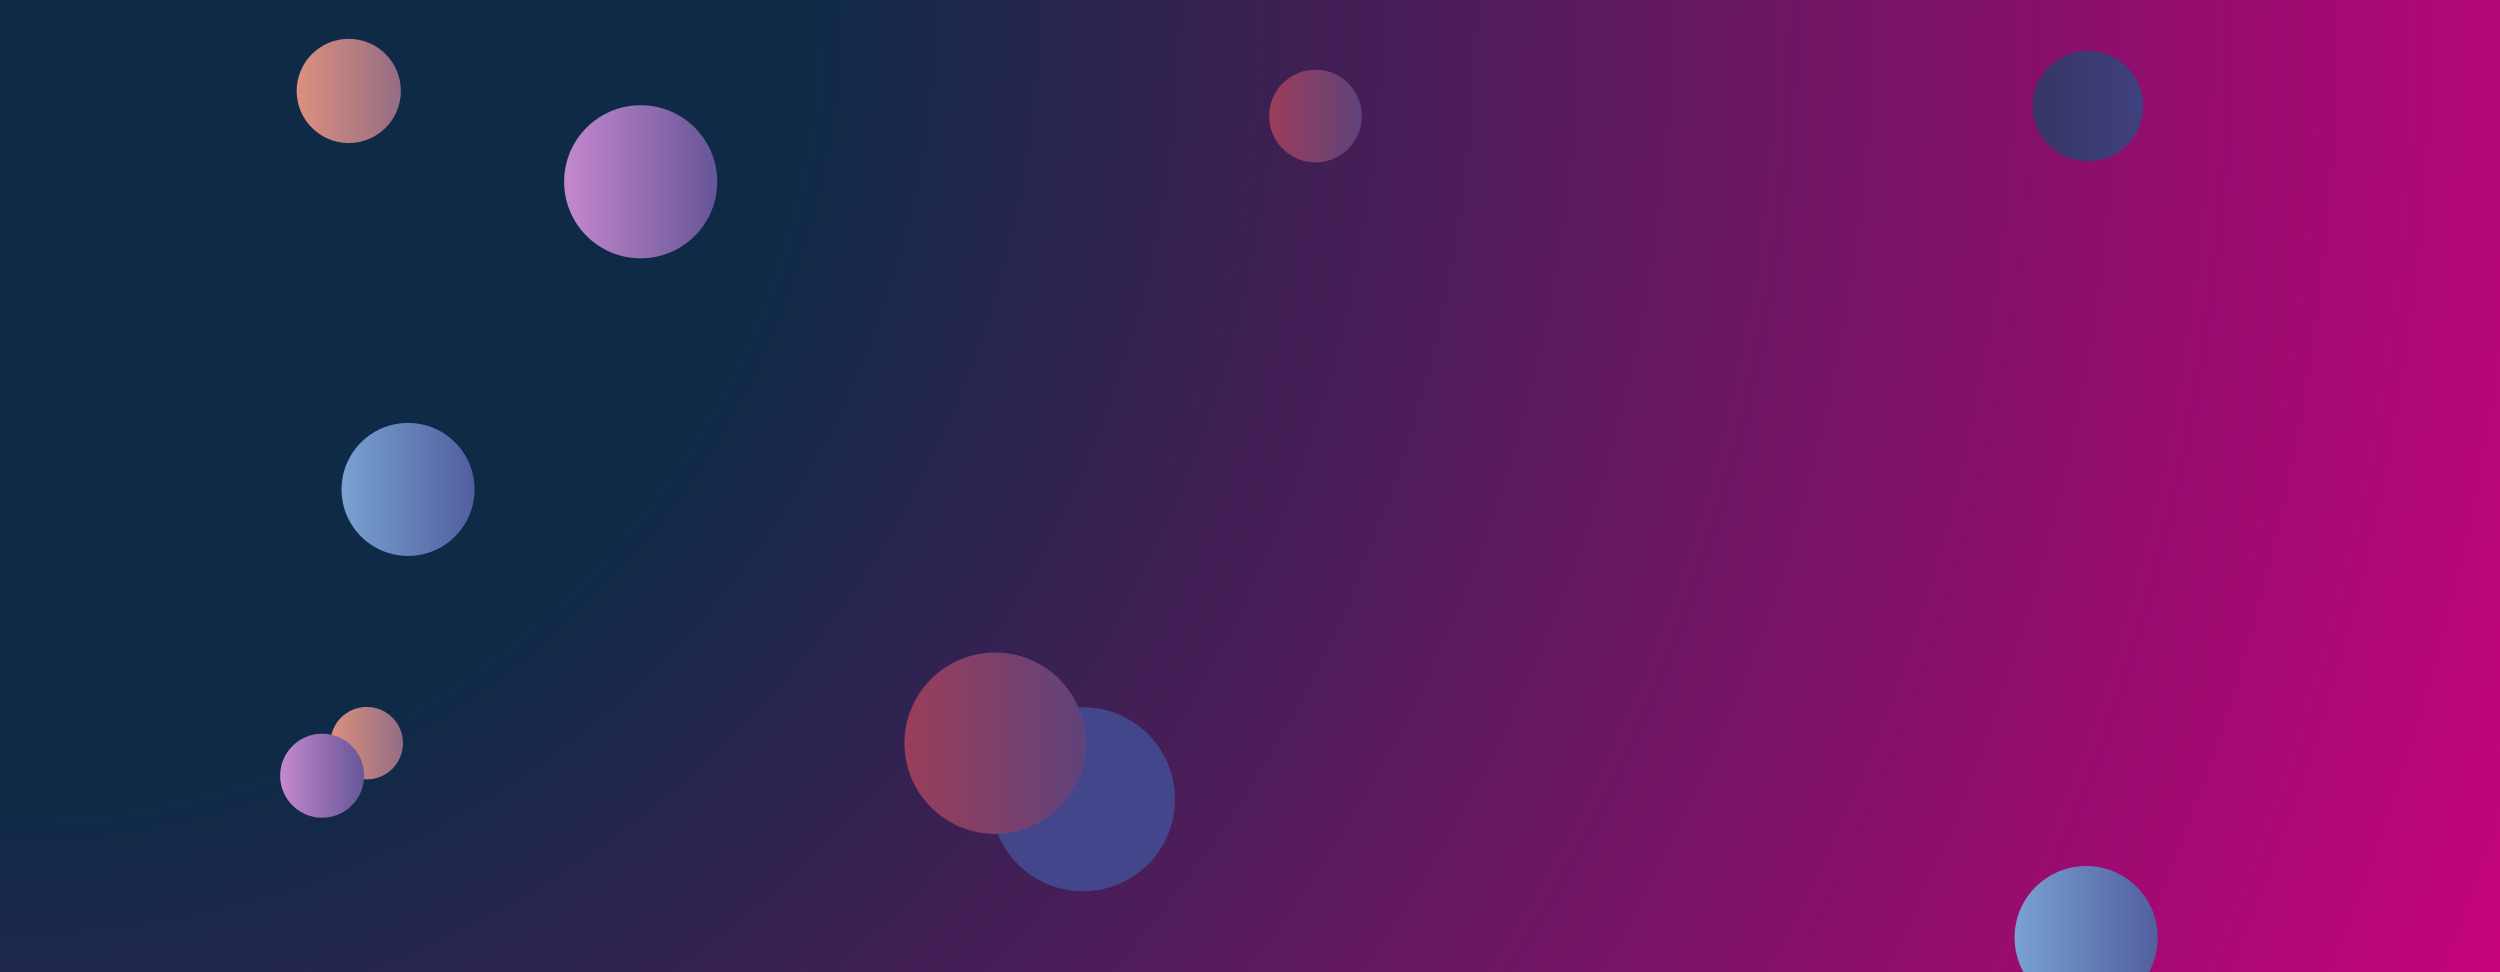 <svg xmlns="http://www.w3.org/2000/svg" version="1.1" xmlns:xlink="http://www.w3.org/1999/xlink" xmlns:svgjs="http://svgjs.com/svgjs" width="1440" height="560" preserveAspectRatio="none" viewBox="0 0 1440 560"><g clip-path="url(&quot;#SvgjsClipPath4572&quot;)" fill="none"><rect width="1440" height="560" x="0" y="0" fill="url(#SvgjsRadialGradient4573)"></rect><circle r="21.38" cx="559.6" cy="429.3" fill="url(#SvgjsLinearGradient4574)"></circle><circle r="20.88" cx="211.23" cy="428.07" fill="url(#SvgjsLinearGradient4575)"></circle><circle r="41.23" cx="1201.63" cy="540.06" fill="url(#SvgjsLinearGradient4576)"></circle><circle r="52.99" cx="623.83" cy="460.37" fill="#43468b"></circle><circle r="44.095" cx="369.03" cy="104.7" fill="url(#SvgjsLinearGradient4577)"></circle><circle r="30.015" cx="200.88" cy="52.39" fill="url(#SvgjsLinearGradient4578)"></circle><circle r="26.68" cx="757.73" cy="66.84" fill="url(#SvgjsLinearGradient4579)"></circle><circle r="31.81" cx="1202.62" cy="61.14" fill="url(#SvgjsLinearGradient4580)"></circle><circle r="38.305" cx="235.03" cy="281.92" fill="url(#SvgjsLinearGradient4581)"></circle><circle r="52.23" cx="573.21" cy="428.1" fill="url(#SvgjsLinearGradient4582)"></circle><circle r="24.19" cx="185.55" cy="446.81" fill="url(#SvgjsLinearGradient4583)"></circle></g><defs><clipPath id="SvgjsClipPath4572"><rect width="1440" height="560" x="0" y="0"></rect></clipPath><radialGradient cx="0%" cy="0%" r="1545.06" gradientUnits="userSpaceOnUse" id="SvgjsRadialGradient4573"><stop stop-color="rgba(14, 42, 71, 1)" offset="0.3"></stop><stop stop-color="rgba(197, 3, 123, 1)" offset="1"></stop></radialGradient><linearGradient x1="516.84" y1="429.3" x2="602.36" y2="429.3" gradientUnits="userSpaceOnUse" id="SvgjsLinearGradient4574"><stop stop-color="#ab3c51" offset="0.1"></stop><stop stop-color="#4f4484" offset="0.9"></stop></linearGradient><linearGradient x1="169.47" y1="428.07" x2="252.99" y2="428.07" gradientUnits="userSpaceOnUse" id="SvgjsLinearGradient4575"><stop stop-color="#f29b7c" offset="0.1"></stop><stop stop-color="#7e6286" offset="0.9"></stop></linearGradient><linearGradient x1="1119.17" y1="540.06" x2="1284.09" y2="540.06" gradientUnits="userSpaceOnUse" id="SvgjsLinearGradient4576"><stop stop-color="#84b6e0" offset="0.1"></stop><stop stop-color="#464a8f" offset="0.9"></stop></linearGradient><linearGradient x1="280.84" y1="104.7" x2="457.22" y2="104.7" gradientUnits="userSpaceOnUse" id="SvgjsLinearGradient4577"><stop stop-color="#e298de" offset="0.1"></stop><stop stop-color="#484687" offset="0.9"></stop></linearGradient><linearGradient x1="140.85" y1="52.39" x2="260.91" y2="52.39" gradientUnits="userSpaceOnUse" id="SvgjsLinearGradient4578"><stop stop-color="#f29b7c" offset="0.1"></stop><stop stop-color="#7e6286" offset="0.9"></stop></linearGradient><linearGradient x1="704.37" y1="66.84" x2="811.09" y2="66.84" gradientUnits="userSpaceOnUse" id="SvgjsLinearGradient4579"><stop stop-color="#ab3c51" offset="0.1"></stop><stop stop-color="#4f4484" offset="0.9"></stop></linearGradient><linearGradient x1="1139" y1="61.14" x2="1266.24" y2="61.14" gradientUnits="userSpaceOnUse" id="SvgjsLinearGradient4580"><stop stop-color="#32325d" offset="0.1"></stop><stop stop-color="#424488" offset="0.9"></stop></linearGradient><linearGradient x1="158.42" y1="281.92" x2="311.64" y2="281.92" gradientUnits="userSpaceOnUse" id="SvgjsLinearGradient4581"><stop stop-color="#84b6e0" offset="0.1"></stop><stop stop-color="#464a8f" offset="0.9"></stop></linearGradient><linearGradient x1="468.75" y1="428.1" x2="677.67" y2="428.1" gradientUnits="userSpaceOnUse" id="SvgjsLinearGradient4582"><stop stop-color="#ab3c51" offset="0.1"></stop><stop stop-color="#4f4484" offset="0.9"></stop></linearGradient><linearGradient x1="137.17" y1="446.81" x2="233.93" y2="446.81" gradientUnits="userSpaceOnUse" id="SvgjsLinearGradient4583"><stop stop-color="#e298de" offset="0.1"></stop><stop stop-color="#484687" offset="0.9"></stop></linearGradient></defs></svg>